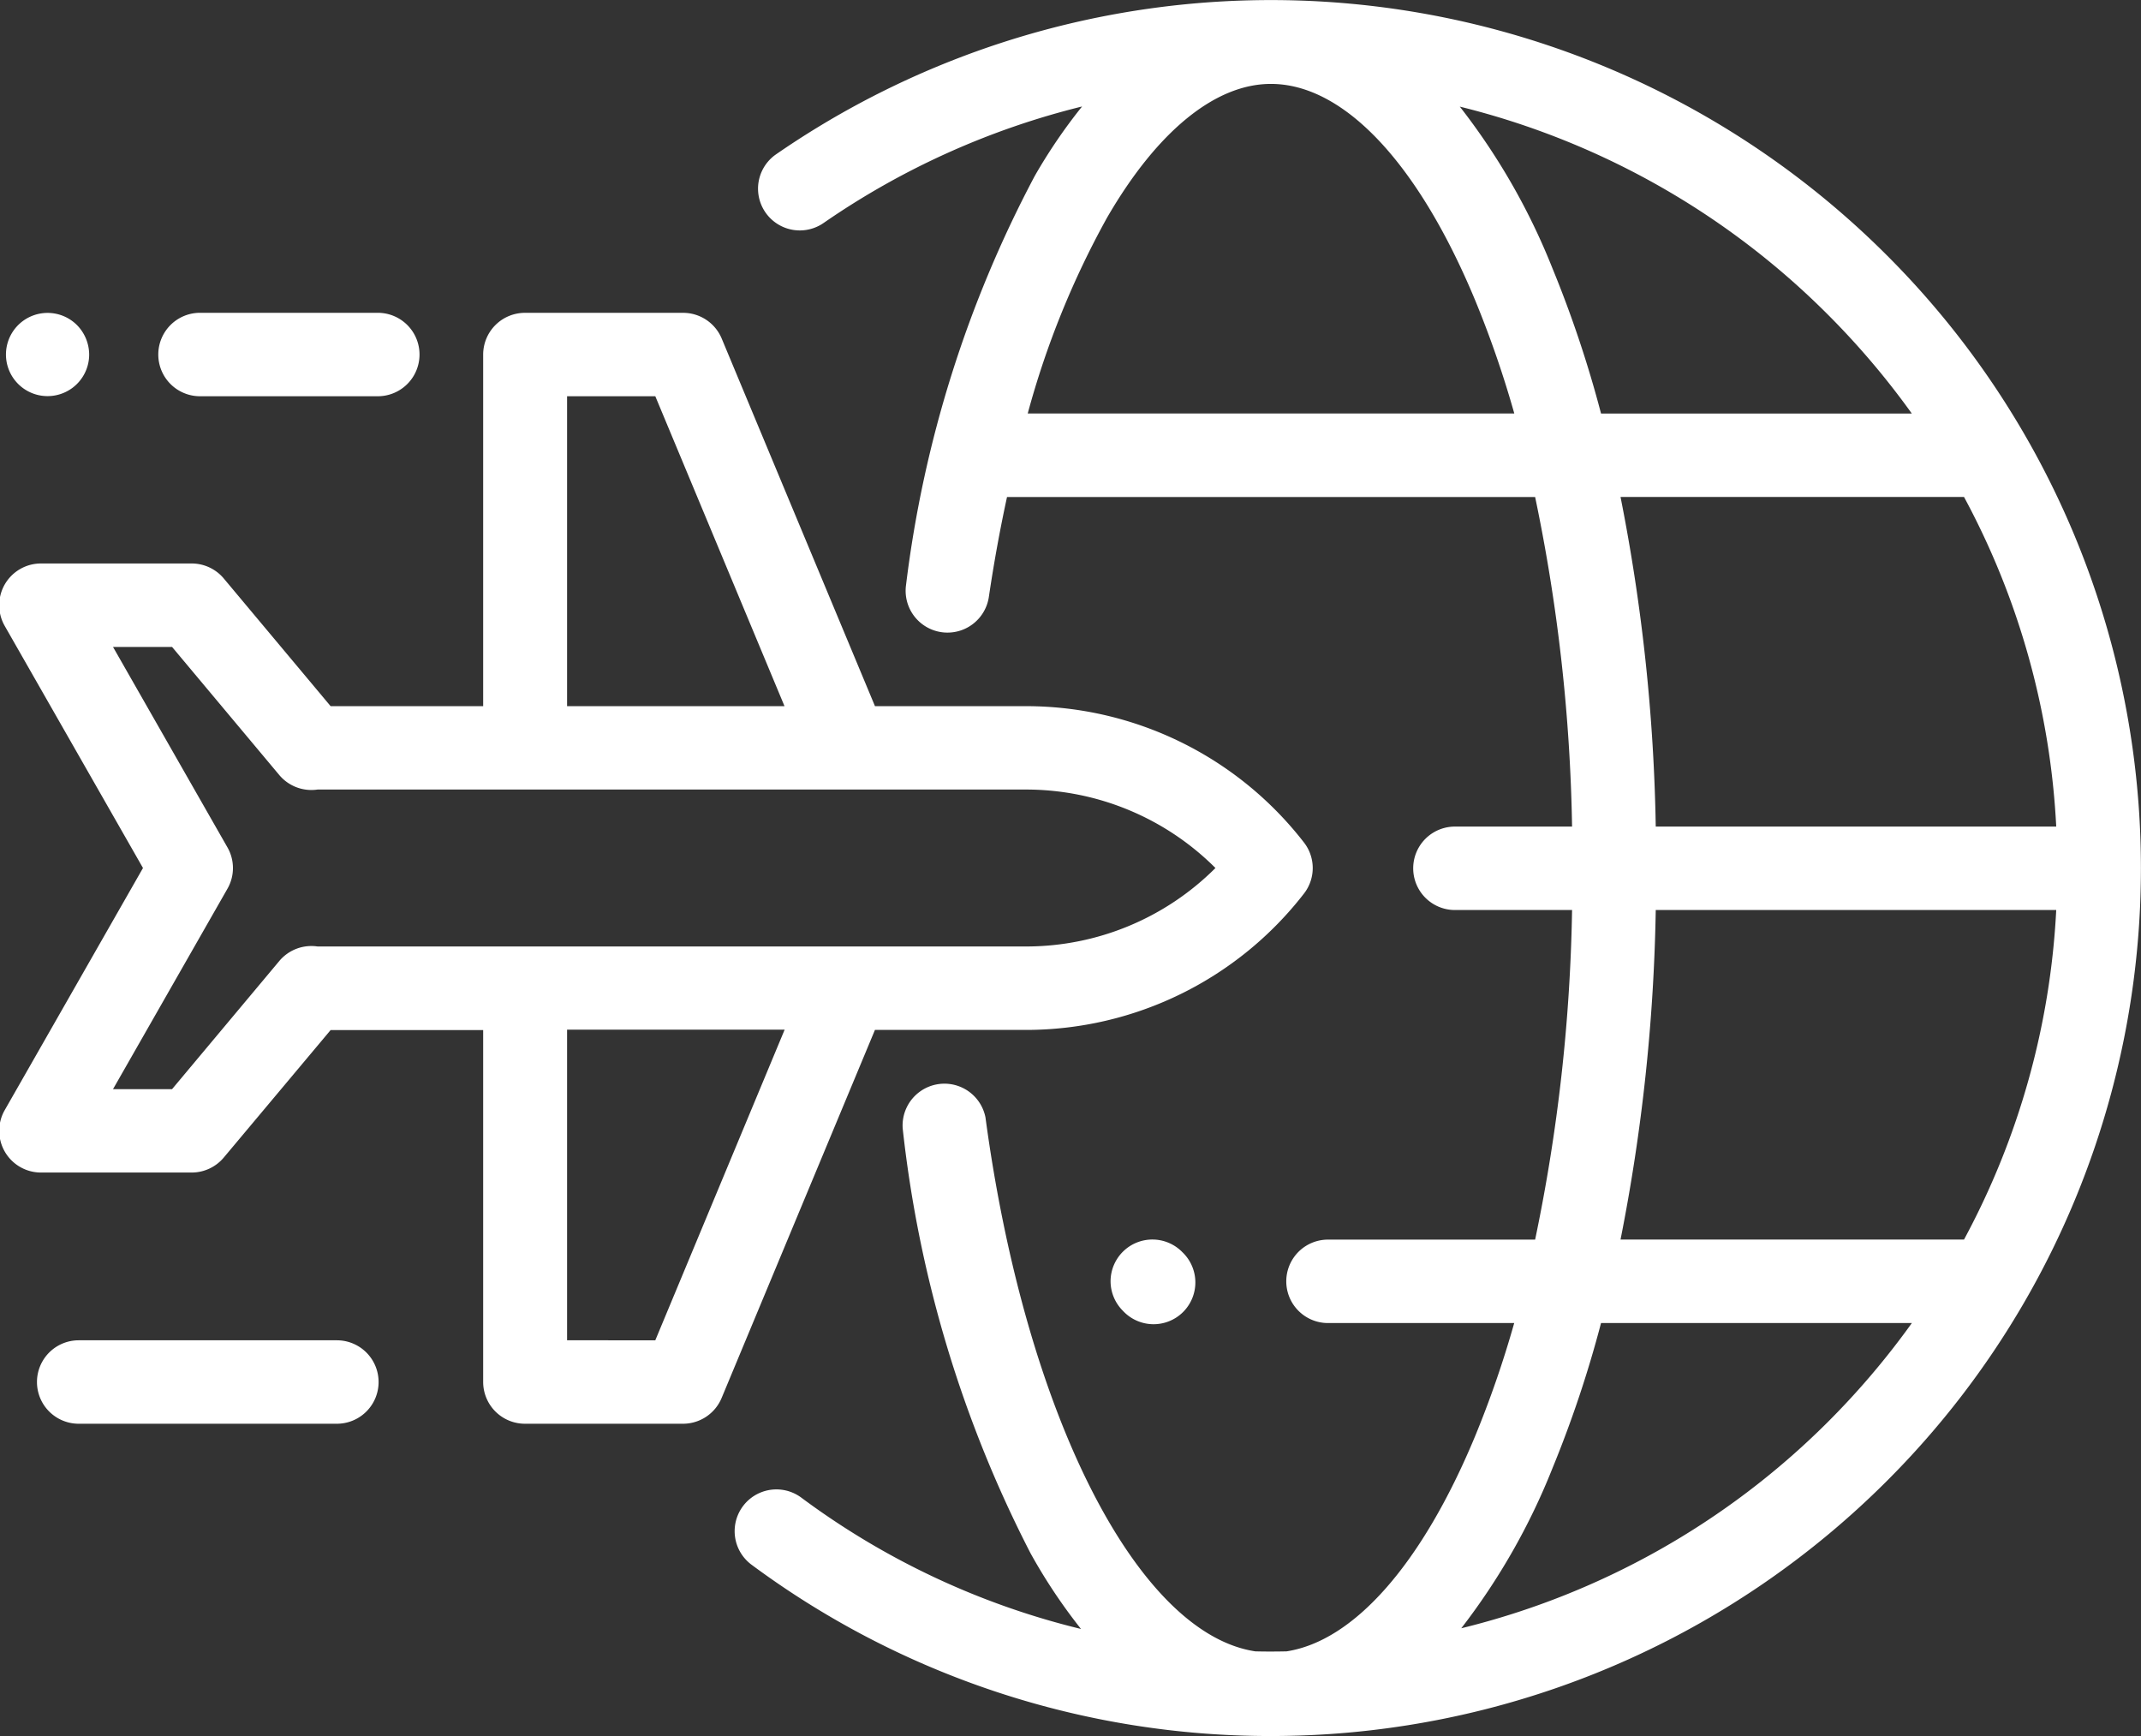 <svg xmlns="http://www.w3.org/2000/svg" width="74" height="60" viewBox="0 0 74 60">
  <rect x="0" y="0" width="74" height="60" fill="#333333" stroke="none"/>
<defs>
    <style>
      .cls-1 {
        fill: #fff;
        fill-rule: evenodd;
      }
    </style>
  </defs>
  <path id="Иконка" class="cls-1" d="M65.192,8.8A30.1,30.1,0,0,0,26.82,5.336a1.443,1.443,0,1,0,1.647,2.37A27.112,27.112,0,0,1,37.4,3.68a18.659,18.659,0,0,0-1.635,2.4,40.665,40.665,0,0,0-4.45,14.144,1.446,1.446,0,0,0,2.861.421c0.176-1.189.387-2.349,0.63-3.468H53.059a60.406,60.406,0,0,1,1.277,11.391H50.287a1.442,1.442,0,1,0,0,2.884h4.049a60.406,60.406,0,0,1-1.277,11.391H45.9a1.442,1.442,0,1,0,0,2.884h6.436a35.914,35.914,0,0,1-1.355,3.919c-1.832,4.406-4.179,7.067-6.514,7.428-0.358.008-.717,0.009-1.076,0-4.08-.612-7.947-8.183-9.33-18.455A1.446,1.446,0,0,0,31.2,39a41.984,41.984,0,0,0,4.419,14.684A19.1,19.1,0,0,0,37.363,56.3,26.813,26.813,0,0,1,27.7,51.764a1.443,1.443,0,1,0-1.729,2.312A30.092,30.092,0,0,0,43.925,60h0q1.028,0,2.06-.07a30.09,30.09,0,0,0,19.2-8.714A29.934,29.934,0,0,0,65.192,8.8ZM71.07,28.567H57.228a63.94,63.94,0,0,0-1.217-11.391H67.883A26.847,26.847,0,0,1,71.07,28.567ZM35.521,14.293a30.224,30.224,0,0,1,2.743-6.771C39.99,4.542,42,2.9,43.926,2.9c2.511,0,5.083,2.724,7.058,7.472a35.917,35.917,0,0,1,1.355,3.919H35.521ZM53.656,9.269a22.686,22.686,0,0,0-3.2-5.584,27.169,27.169,0,0,1,12.689,7.156,27.465,27.465,0,0,1,2.933,3.451H55.337A39.662,39.662,0,0,0,53.656,9.269Zm9.491,39.907a27.027,27.027,0,0,1-12.641,7.1,22.8,22.8,0,0,0,3.15-5.526,39.672,39.672,0,0,0,1.681-5.023H66.08A27.4,27.4,0,0,1,63.147,49.176Zm-7.136-6.335a63.939,63.939,0,0,0,1.217-11.391H71.07a26.846,26.846,0,0,1-3.187,11.391H56.011Zm-15.158.422a1.446,1.446,0,0,0-2.468,1.019,1.444,1.444,0,0,0,.424,1.019A1.444,1.444,0,1,0,40.853,43.264Zm4.221-14.139a12.155,12.155,0,0,0-9.583-4.718H30.242L24.944,11.7a1.446,1.446,0,0,0-1.335-.888H18.15A1.444,1.444,0,0,0,16.7,12.253V24.407H11.428L7.734,19.993a1.447,1.447,0,0,0-1.11-.518h-5.2A1.442,1.442,0,0,0,.162,21.631L4.942,30l-4.78,8.37a1.442,1.442,0,0,0,1.256,2.155H6.624a1.447,1.447,0,0,0,1.11-.518L11.428,35.6H16.7V47.765a1.444,1.444,0,0,0,1.446,1.442h5.46a1.446,1.446,0,0,0,1.335-.889l5.3-12.722h5.249a12.155,12.155,0,0,0,9.583-4.717A1.438,1.438,0,0,0,45.074,29.124ZM19.6,13.694h3.049l4.466,10.712H19.6V13.694h0Zm3.049,32.629H19.6V35.587h7.52ZM35.492,32.712H10.976a1.448,1.448,0,0,0-1.321.5L5.947,37.643H3.906l3.956-6.928a1.438,1.438,0,0,0,0-1.427L3.906,22.359H5.947l3.707,4.429a1.45,1.45,0,0,0,1.322.5H35.492A9.257,9.257,0,0,1,42.01,30,9.258,9.258,0,0,1,35.492,32.712ZM2.658,11.233a1.438,1.438,0,1,0,.424,1.019A1.459,1.459,0,0,0,2.658,11.233Zm10.4-.422H6.913a1.442,1.442,0,1,0,0,2.884h6.145A1.442,1.442,0,1,0,13.058,10.811ZM11.644,46.323H2.72a1.442,1.442,0,1,0,0,2.884h8.923A1.442,1.442,0,1,0,11.644,46.323Z"/>
</svg>
